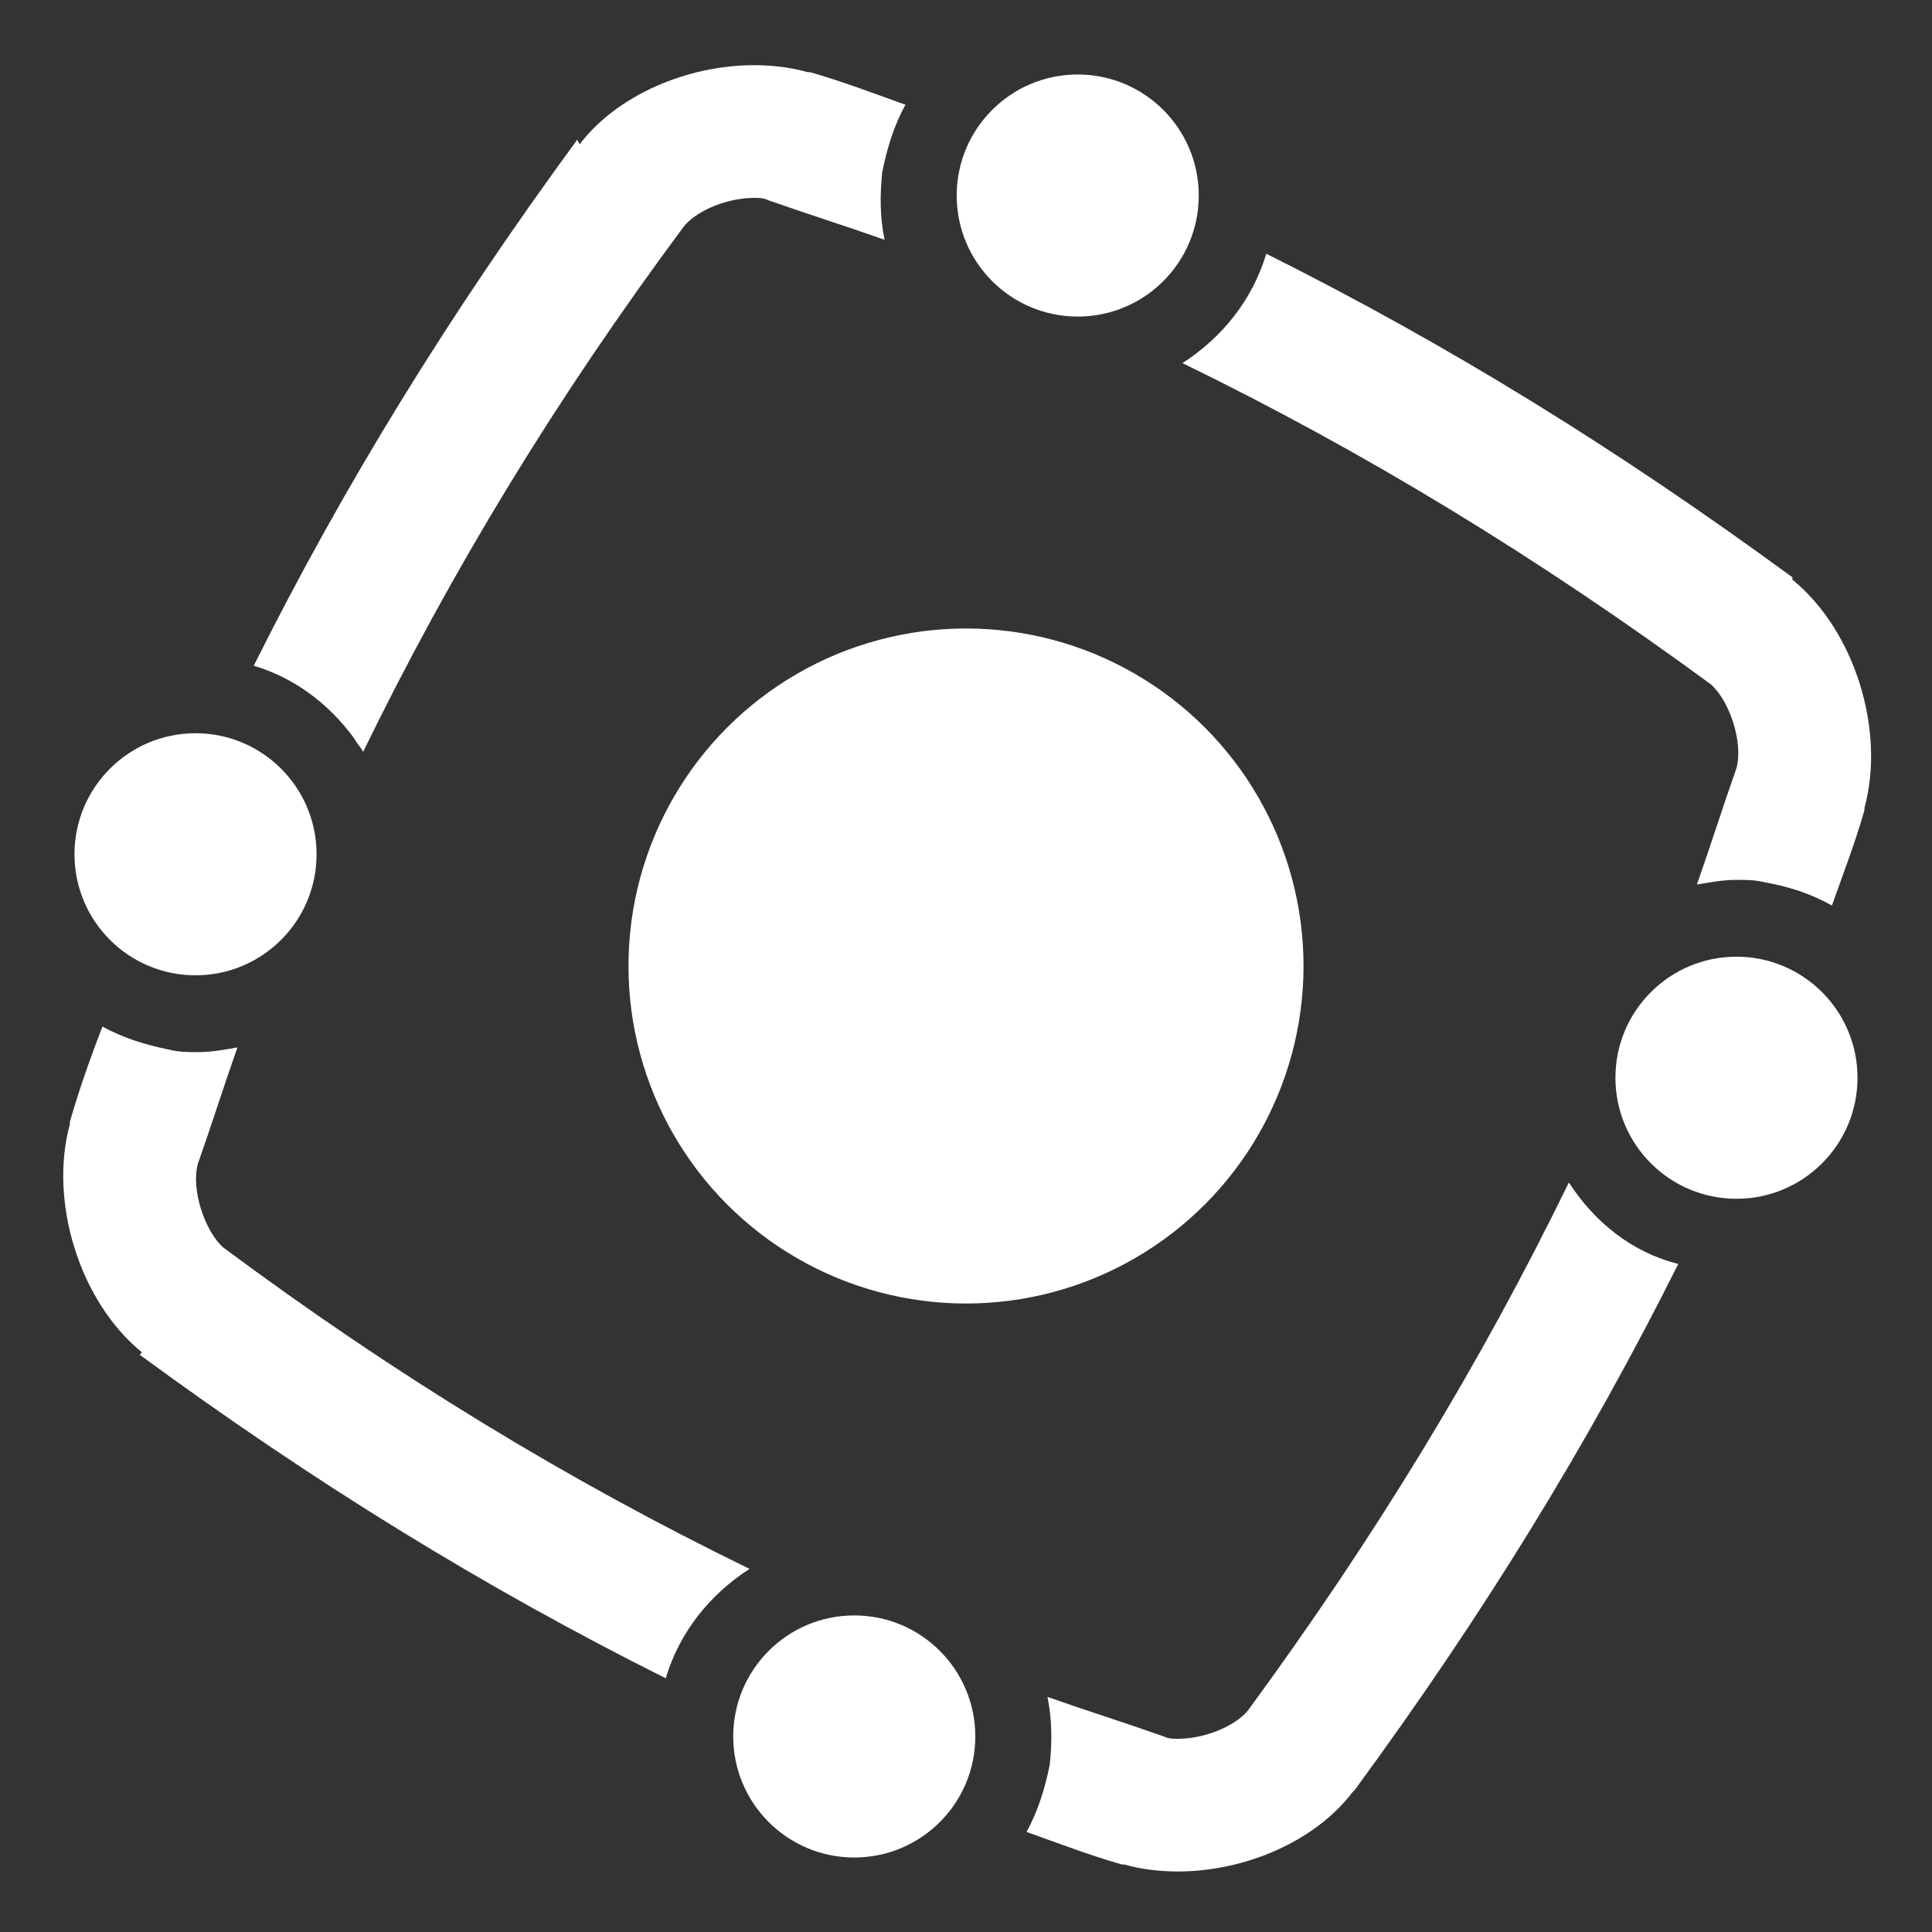 <svg height='100px' width='100px'  fill="#FFFFFF" xmlns="http://www.w3.org/2000/svg" xmlns:xlink="http://www.w3.org/1999/xlink" version="1.1" x="0px" y="0px" viewBox="0 0 83 83" enable-background="new 0 0 83 83" xml:space="preserve"><rect x="0" y="0" width="83" height="83" fill="#333333" stroke="none"/><circle cx="41.5" cy="41.5" r="14.5"></circle><circle cx="46.3" cy="8.4" r="5.2"></circle><circle cx="8.4" cy="36.7" r="5.2"></circle><circle cx="36.7" cy="74.6" r="5.2"></circle><circle cx="74.6" cy="46.3" r="5.2"></circle><path d="M67.4,50.8c-3.8,7.8-8.3,15.2-13.8,22.7c-0.6,0.7-1.9,1.2-3,1.2c-0.2,0-0.4,0-0.6-0.1c-1.7-0.6-3.3-1.1-5-1.7  c0.2,1,0.2,1.9,0.1,2.9c-0.2,1-0.5,2-1,2.9c1.4,0.5,2.7,1,4.1,1.4l0.1,0c0.7,0.2,1.5,0.3,2.3,0.3c2.9,0,5.9-1.3,7.5-3.4l0.1-0.1  c5.5-7.5,10-14.8,13.9-22.6C70.1,53.8,68.5,52.5,67.4,50.8z"></path><path d="M50.8,15.6c7.8,3.8,15.2,8.3,22.7,13.8c0.8,0.7,1.4,2.5,1.1,3.6c-0.6,1.7-1.1,3.3-1.7,5c0.6-0.1,1.1-0.2,1.7-0.2h0  c0.4,0,0.8,0,1.2,0.1c1.1,0.2,2,0.5,2.9,1c0.5-1.4,1-2.7,1.4-4.1l0-0.1c0.9-3.3-0.4-7.6-3.1-9.8L77,24.8c-7.5-5.5-14.8-10-22.6-13.9  C53.8,12.9,52.5,14.5,50.8,15.6z"></path><path d="M32.2,67.4C24.4,63.6,17,59.1,9.6,53.6c-0.8-0.7-1.4-2.5-1.1-3.6c0.6-1.7,1.1-3.3,1.7-5c-0.6,0.1-1.1,0.2-1.7,0.2  c-0.4,0-0.8,0-1.2-0.1c-1-0.2-2-0.5-2.9-1c-0.5,1.3-1,2.7-1.4,4.1l0,0.1c-0.9,3.3,0.4,7.6,3.1,9.8L6,58.2c7.5,5.5,14.8,10,22.6,13.9  C29.2,70.1,30.5,68.5,32.2,67.4z"></path><path d="M15.2,31.7c0.1,0.2,0.3,0.4,0.4,0.6c3.8-7.8,8.3-15.2,13.8-22.6c0.6-0.7,1.9-1.2,3-1.2c0.2,0,0.4,0,0.6,0.1  c1.7,0.6,3.3,1.1,5,1.7c-0.2-1-0.2-1.9-0.1-2.9c0.2-1,0.5-2,1-2.9c-1.4-0.5-2.7-1-4.1-1.4l-0.1,0c-0.7-0.2-1.5-0.3-2.3-0.3  c-2.9,0-5.9,1.3-7.5,3.4L24.8,6c-5.5,7.5-10,14.8-13.9,22.6C12.6,29.1,14.1,30.2,15.2,31.7z"></path></svg>